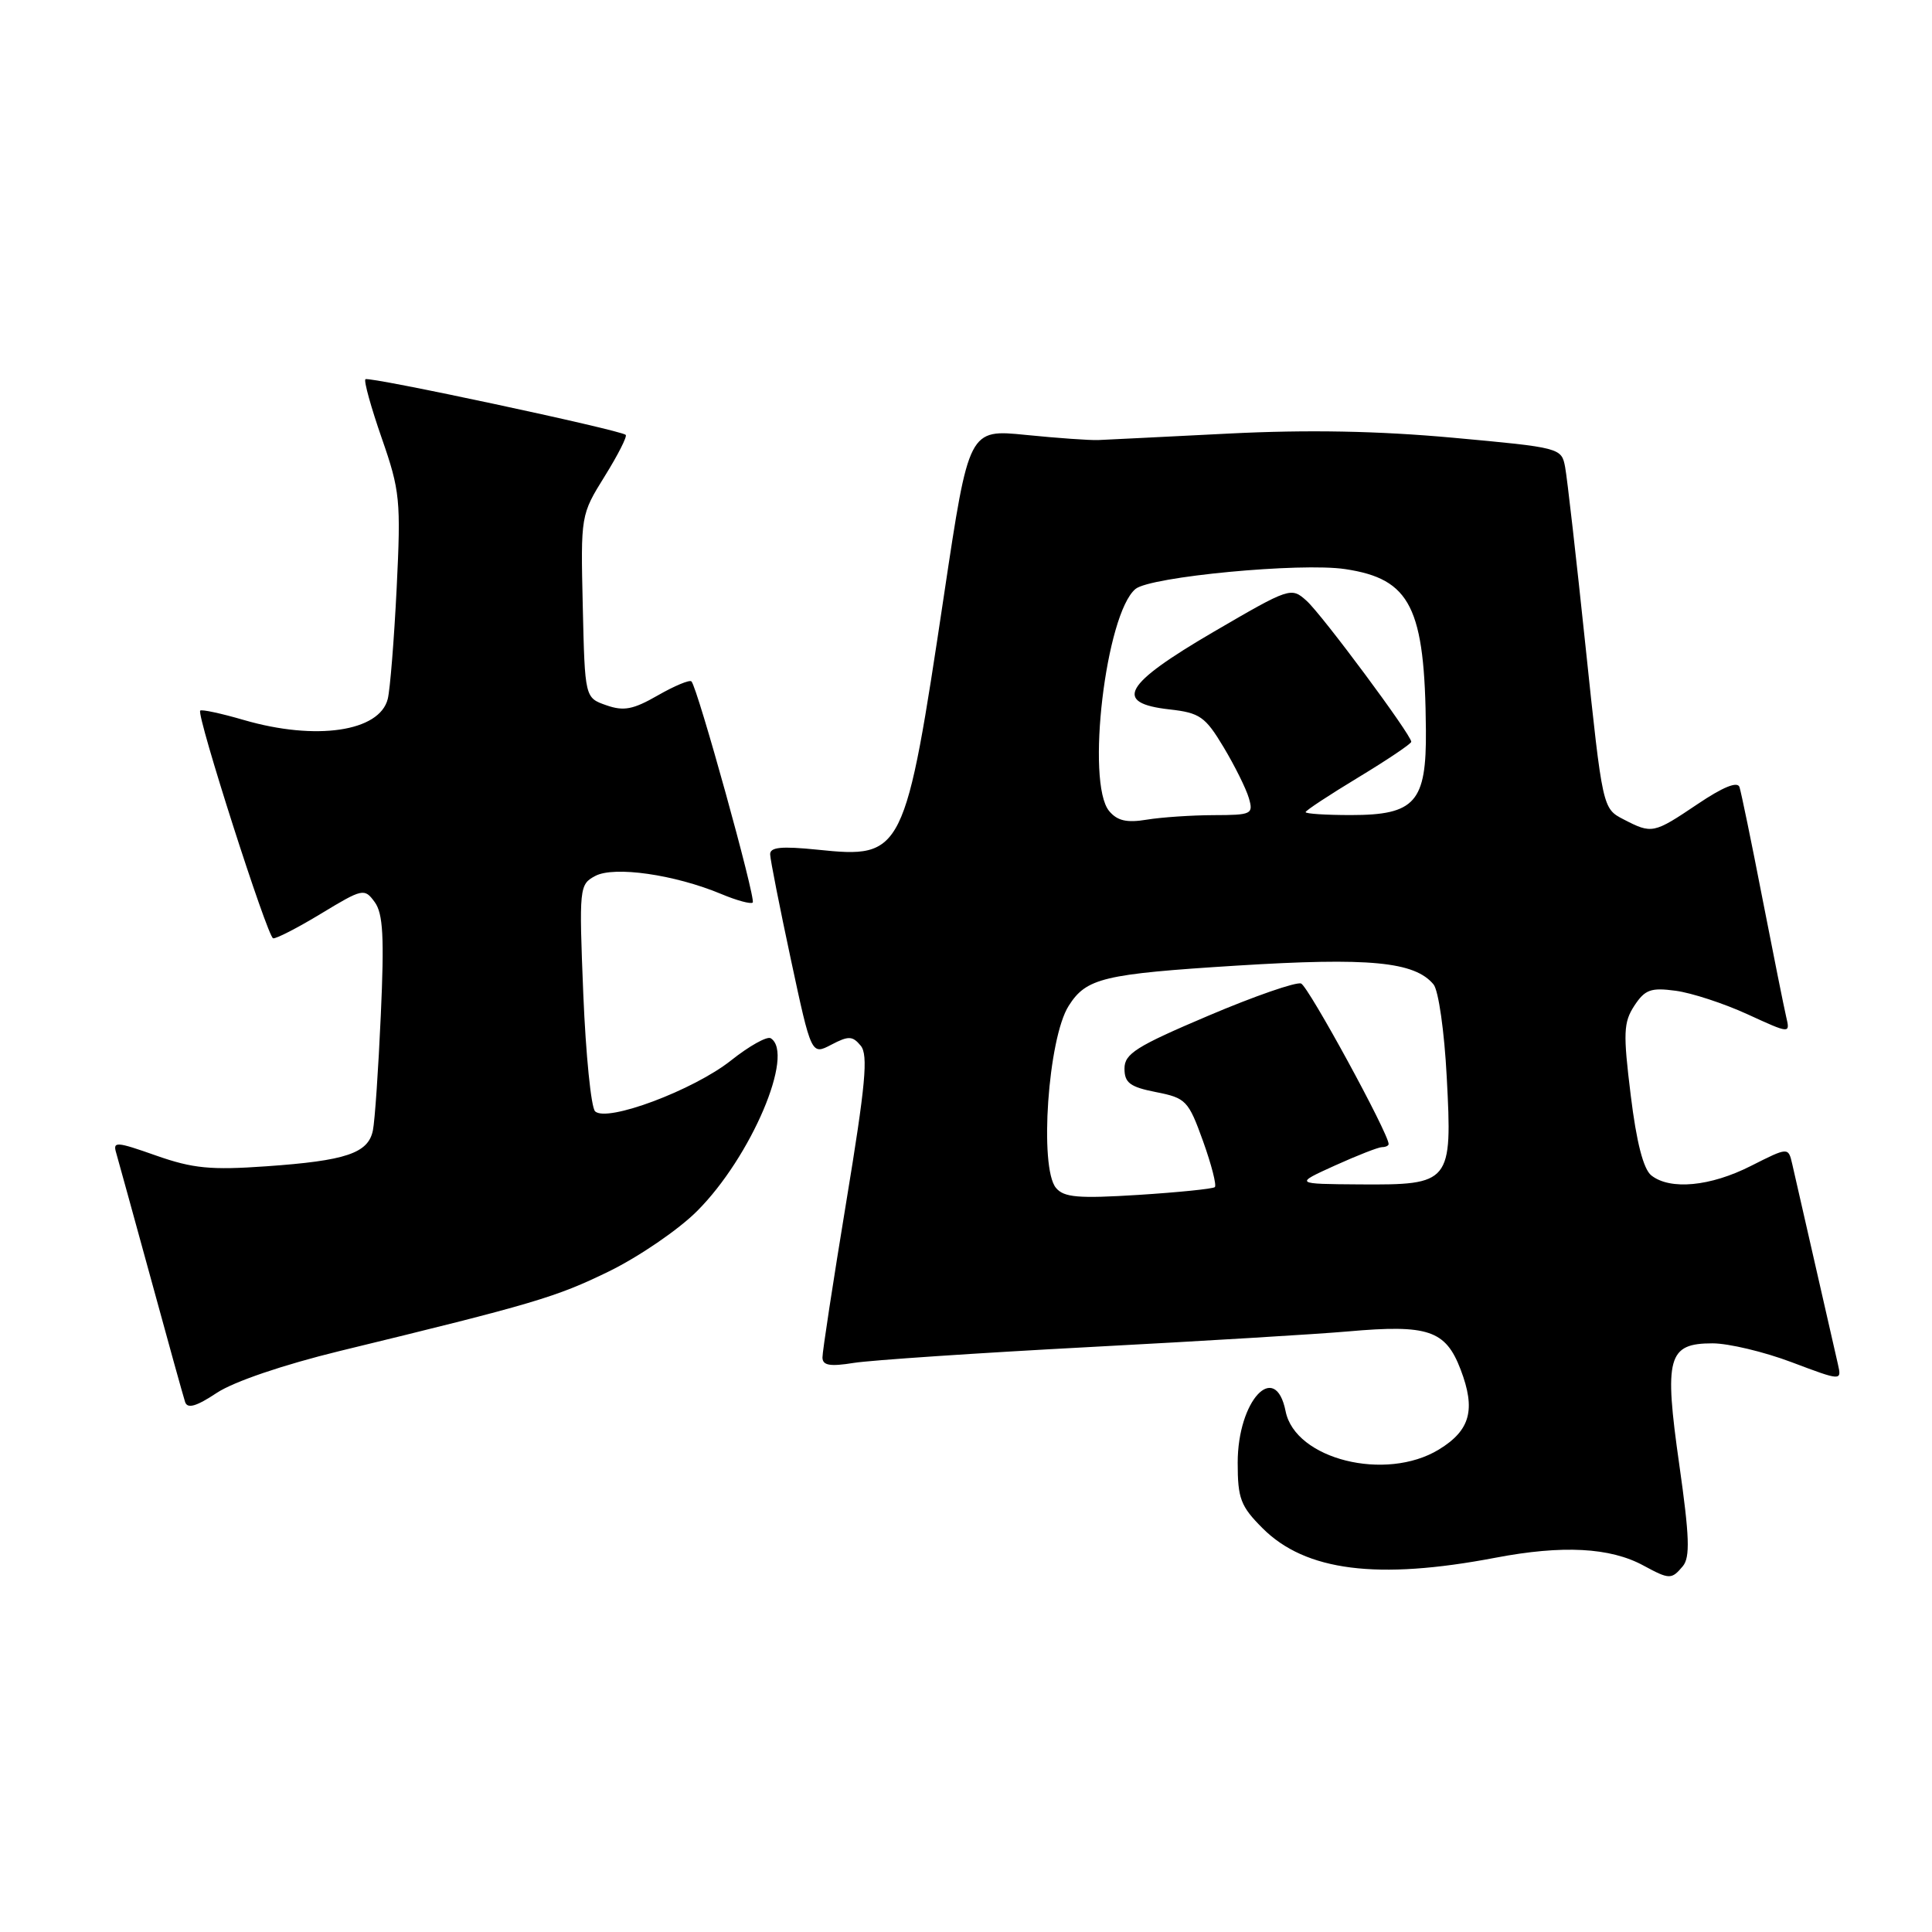 <?xml version="1.0" encoding="UTF-8" standalone="no"?>
<!DOCTYPE svg PUBLIC "-//W3C//DTD SVG 1.1//EN" "http://www.w3.org/Graphics/SVG/1.1/DTD/svg11.dtd" >
<svg xmlns="http://www.w3.org/2000/svg" xmlns:xlink="http://www.w3.org/1999/xlink" version="1.1" viewBox="0 0 256 256">
 <g >
 <path fill="currentColor"
d=" M 222.99 207.52 C 223.96 206.34 223.87 203.60 222.52 194.12 C 220.48 179.84 220.98 178.00 226.92 178.00 C 229.03 178.00 233.75 179.12 237.40 180.50 C 244.04 183.00 244.04 183.00 243.53 180.75 C 241.34 171.14 237.91 156.09 237.48 154.24 C 236.96 151.99 236.96 151.99 232.01 154.49 C 226.64 157.22 221.30 157.72 218.81 155.75 C 217.76 154.92 216.84 151.36 216.08 145.13 C 215.06 136.87 215.12 135.47 216.56 133.26 C 217.97 131.12 218.75 130.84 222.03 131.28 C 224.14 131.56 228.42 132.96 231.54 134.39 C 237.21 136.99 237.21 136.99 236.68 134.74 C 236.39 133.51 234.97 126.42 233.52 119.00 C 232.08 111.58 230.71 104.95 230.49 104.29 C 230.23 103.50 228.30 104.28 224.95 106.54 C 219.09 110.48 218.90 110.52 215.13 108.57 C 212.35 107.13 212.35 107.13 210.11 85.82 C 208.88 74.09 207.66 63.33 207.39 61.91 C 206.91 59.34 206.79 59.31 192.51 58.00 C 182.62 57.10 173.33 56.92 162.81 57.45 C 154.39 57.88 146.60 58.26 145.50 58.31 C 144.40 58.35 140.10 58.05 135.94 57.63 C 128.38 56.87 128.38 56.87 125.11 78.68 C 119.92 113.31 119.70 113.76 108.34 112.59 C 103.51 112.10 102.01 112.25 102.05 113.22 C 102.07 113.92 103.31 120.20 104.80 127.16 C 107.51 139.81 107.51 139.81 110.15 138.43 C 112.44 137.23 112.96 137.25 114.05 138.56 C 115.06 139.78 114.70 143.70 112.13 159.28 C 110.39 169.85 108.97 179.12 108.98 179.88 C 109.00 180.93 109.97 181.10 113.14 180.59 C 115.42 180.23 129.49 179.28 144.39 178.49 C 159.30 177.70 174.71 176.77 178.63 176.42 C 189.25 175.48 191.55 176.26 193.54 181.47 C 195.57 186.79 194.83 189.52 190.66 192.07 C 183.62 196.36 171.62 193.37 170.35 187.00 C 168.99 180.20 164.00 185.56 164.00 193.82 C 164.00 198.57 164.39 199.59 167.30 202.50 C 172.98 208.18 182.51 209.39 198.14 206.41 C 207.04 204.71 213.36 205.04 217.78 207.45 C 221.22 209.31 221.49 209.31 222.99 207.52 Z  M 45.00 179.02 C 70.79 172.75 73.67 171.89 80.70 168.46 C 84.66 166.52 89.92 162.93 92.37 160.47 C 99.52 153.33 105.37 139.58 102.12 137.57 C 101.64 137.28 99.27 138.60 96.87 140.51 C 91.89 144.46 80.37 148.77 78.85 147.25 C 78.32 146.72 77.62 139.74 77.29 131.75 C 76.72 117.58 76.76 117.20 78.87 116.07 C 81.37 114.73 89.39 115.88 95.57 118.46 C 97.62 119.32 99.50 119.83 99.74 119.59 C 100.19 119.14 92.42 91.09 91.62 90.29 C 91.38 90.04 89.37 90.88 87.17 92.14 C 83.90 94.02 82.65 94.26 80.34 93.45 C 77.50 92.46 77.50 92.46 77.22 80.34 C 76.94 68.26 76.95 68.22 80.13 63.10 C 81.88 60.29 83.13 57.82 82.91 57.62 C 82.14 56.96 48.83 49.84 48.42 50.25 C 48.19 50.48 49.17 54.00 50.59 58.08 C 53.01 65.03 53.13 66.29 52.56 77.93 C 52.22 84.76 51.69 91.37 51.38 92.61 C 50.30 96.94 41.87 98.18 32.33 95.41 C 29.32 94.53 26.70 93.97 26.53 94.16 C 26.00 94.71 35.43 124.14 36.19 124.33 C 36.56 124.42 39.43 122.95 42.56 121.05 C 48.06 117.72 48.29 117.67 49.65 119.53 C 50.76 121.05 50.93 124.16 50.46 134.48 C 50.14 141.64 49.67 148.53 49.41 149.79 C 48.79 152.81 45.85 153.80 35.29 154.54 C 27.92 155.06 25.56 154.83 20.69 153.12 C 15.39 151.25 14.93 151.22 15.40 152.78 C 15.67 153.73 17.75 161.25 20.01 169.50 C 22.26 177.75 24.30 185.08 24.53 185.78 C 24.84 186.70 26.02 186.36 28.73 184.56 C 30.98 183.07 37.55 180.84 45.00 179.02 Z  M 139.92 157.40 C 137.68 154.71 138.87 137.58 141.60 133.29 C 143.94 129.59 146.18 129.06 163.86 127.95 C 181.45 126.85 187.45 127.42 189.95 130.44 C 190.61 131.23 191.39 136.70 191.70 142.72 C 192.45 156.76 192.23 157.02 180.18 156.94 C 171.50 156.88 171.50 156.88 176.88 154.44 C 179.84 153.10 182.65 152.00 183.13 152.00 C 183.61 152.00 184.00 151.81 184.00 151.59 C 184.00 150.19 173.37 130.70 172.40 130.32 C 171.75 130.08 166.22 131.99 160.11 134.59 C 150.57 138.64 149.00 139.62 149.00 141.59 C 149.00 143.48 149.73 144.03 153.18 144.71 C 157.15 145.49 157.47 145.83 159.41 151.21 C 160.53 154.33 161.23 157.07 160.97 157.30 C 160.71 157.53 156.16 157.99 150.85 158.33 C 142.87 158.83 140.97 158.67 139.92 157.40 Z  M 146.97 107.47 C 143.86 103.72 146.52 81.31 150.46 78.04 C 152.42 76.41 172.35 74.52 178.25 75.41 C 186.92 76.71 188.81 80.47 188.94 96.75 C 189.02 106.30 187.52 108.00 179.00 108.00 C 175.70 108.00 173.00 107.83 173.00 107.61 C 173.00 107.40 176.15 105.33 180.00 103.00 C 183.85 100.67 187.00 98.55 187.00 98.29 C 187.00 97.37 175.21 81.49 173.14 79.62 C 171.09 77.77 170.93 77.82 160.78 83.74 C 148.87 90.70 147.47 93.16 154.96 94.00 C 158.98 94.45 159.70 94.95 162.13 99.00 C 163.61 101.47 165.12 104.51 165.48 105.75 C 166.10 107.88 165.86 108.00 160.82 108.01 C 157.89 108.02 153.90 108.29 151.95 108.61 C 149.30 109.05 148.05 108.76 146.97 107.47 Z "/>
</g>
</svg>